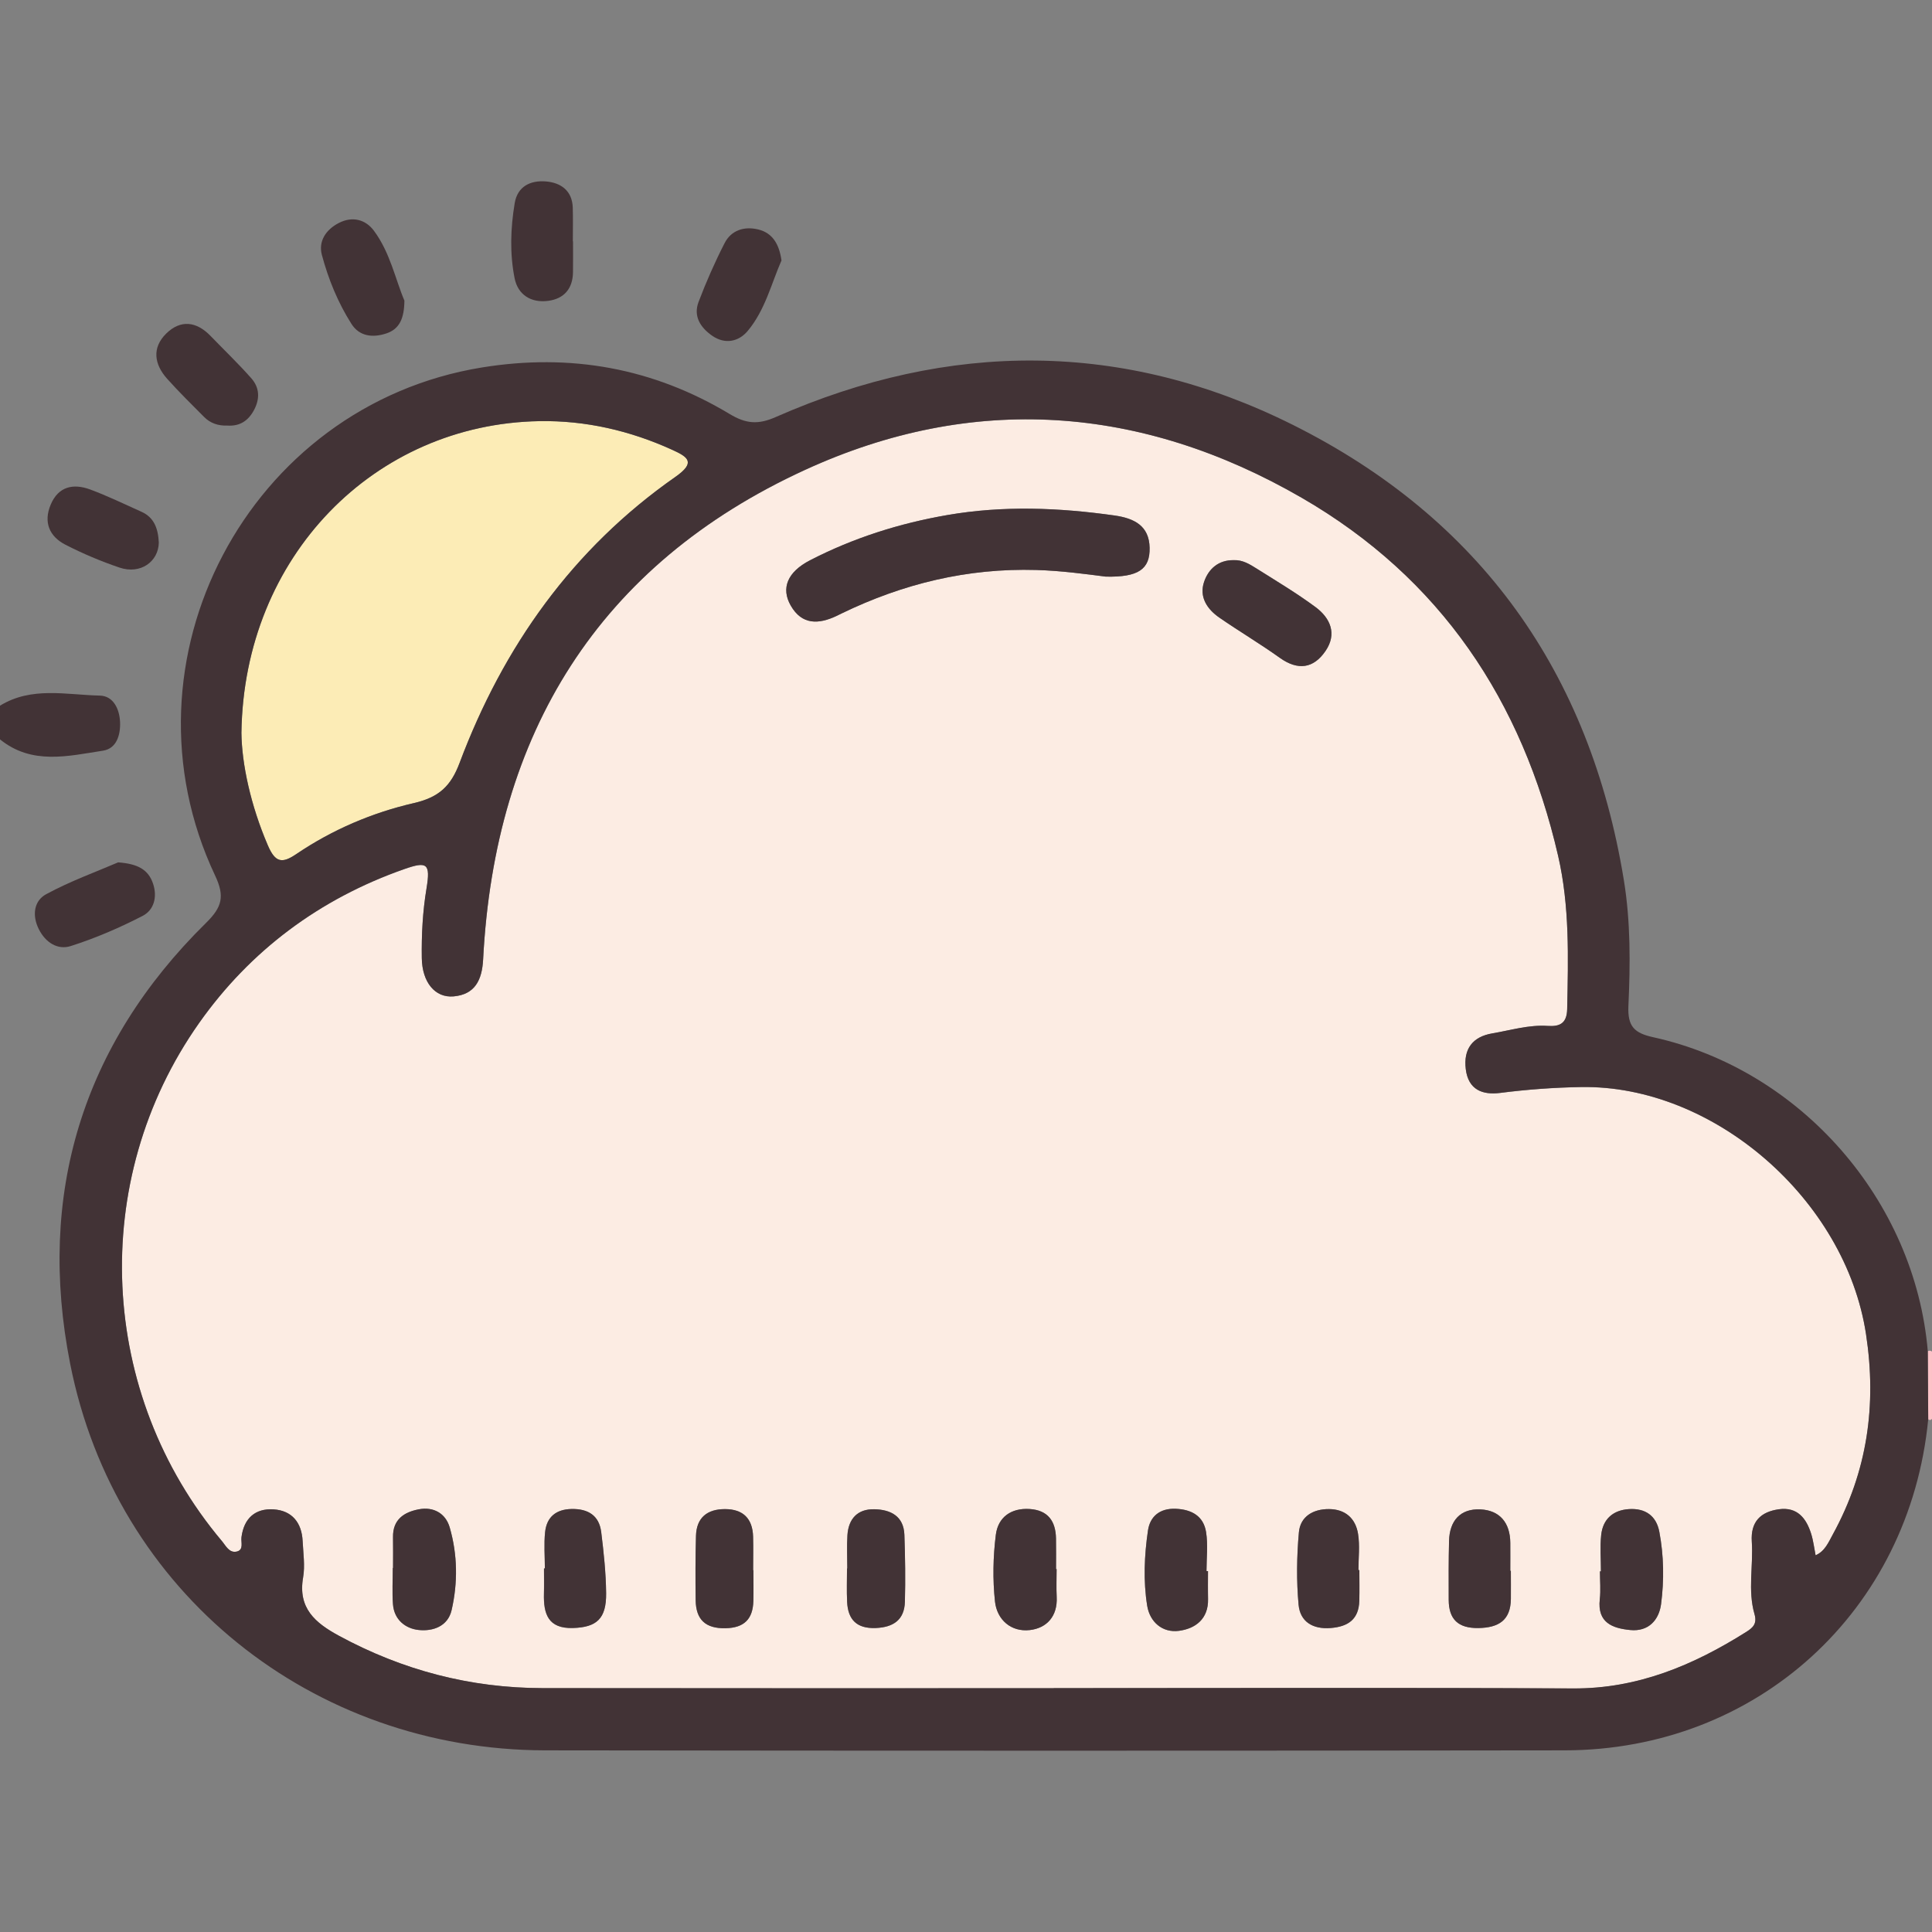 <?xml version="1.0" encoding="utf-8"?>
<!-- Generator: Adobe Illustrator 26.2.1, SVG Export Plug-In . SVG Version: 6.00 Build 0)  -->
<svg version="1.1" id="Layer_1" xmlns="http://www.w3.org/2000/svg" xmlns:xlink="http://www.w3.org/1999/xlink" x="0px" y="0px"
	 viewBox="0 0 500 500" style="enable-background:new 0 0 500 500;" xml:space="preserve">
<rect x="0" y="0" width="500" height="500" fill="#808080" stroke="none"/>
<style type="text/css">
	.st0{fill:#FDC3C8;}
	.st1{fill:#FCECE3;}
	.st2{fill:#FCECB6;}
	.st3{fill:#423336;}
	.st4{fill:#BF3D55;}
</style>
<path class="st0" d="M500,367.22l-0.46,0.3l-0.52-0.17c-0.04-5.89-0.07-11.79-0.11-17.68c0.39-0.18,0.75-0.14,1.09,0.11
	C500,355.59,500,361.41,500,367.22z"/>
<path class="st1" d="M272.7,436.91c-44.08,0-88.16,0.02-132.24-0.01c-18.72-0.02-36.27-4.62-52.75-13.56
	c-6.13-3.33-10.64-7.13-9.26-15.08c0.53-3.04,0.04-6.28-0.12-9.42c-0.23-4.77-2.77-7.89-7.5-8.2c-4.74-0.31-7.69,2.28-8.33,7.2
	c-0.17,1.3,0.65,3.27-1.2,3.71c-1.96,0.47-2.84-1.5-3.89-2.74c-31.94-37.94-34.72-93.17-5.87-134.05
	c13.23-18.75,31.19-32.14,53.07-39.82c5.92-2.08,6.85-1.49,5.78,4.99c-1,6.01-1.31,12.01-1.22,18.04c0.09,6.18,3.38,10.32,8.21,9.91
	c5.55-0.48,7.38-4.23,7.66-9.57c3.02-58.48,29.84-102.16,83.31-126.69c43.37-19.9,86.98-16.8,128.51,7.2
	c36.01,20.81,57.12,52.57,66.38,92.65c3.02,13.08,2.62,26.39,2.35,39.7c-0.08,3.73-1.95,4.56-5.03,4.35
	c-4.91-0.33-9.58,1.12-14.33,1.93c-5.09,0.86-7.53,4.01-6.88,9.27c0.66,5.35,4.35,6.73,8.9,6.14c6.96-0.89,13.89-1.4,20.92-1.52
	c34.3-0.59,68.45,29.08,73.76,63.94c2.81,18.47,0.33,35.55-8.58,51.82c-1.13,2.07-2.05,4.38-4.47,5.42
	c-0.37-1.85-0.58-3.75-1.14-5.54c-1.27-4.05-3.6-7.03-8.36-6.37c-4.72,0.65-7.35,3.23-7.01,8.37c0.42,6.25-1.08,12.61,0.7,18.77
	c0.72,2.5-0.41,3.52-2.18,4.63c-13.7,8.62-28.08,14.69-44.76,14.6c-44.81-0.23-89.61-0.08-134.42-0.08
	C272.7,436.9,272.7,436.91,272.7,436.91z M286.17,149.23c8.42,0.19,11.46-1.91,11.35-7.47c-0.12-5.66-3.95-7.62-9.07-8.35
	c-14.42-2.04-28.83-2.6-43.24-0.12c-12.44,2.14-24.37,5.93-35.59,11.72c-5.84,3.02-7.54,7.22-4.98,11.71
	c2.9,5.07,7.23,4.88,11.89,2.67c0.44-0.21,0.87-0.43,1.3-0.64c15.9-7.7,32.55-11.75,50.34-11.24
	C274.71,147.7,281.13,148.59,286.17,149.23z M319.28,144.96c-3.94-0.05-6.52,2.28-7.66,5.59c-1.34,3.91,0.75,7.09,3.95,9.29
	c5.15,3.56,10.55,6.76,15.64,10.4c4.69,3.35,8.72,2.78,11.83-1.78c3.03-4.43,1.25-8.51-2.6-11.36c-4.84-3.58-10.03-6.69-15.14-9.9
	C323.48,146.06,321.61,144.86,319.28,144.96z M312.63,406.6c-0.13,0-0.26,0-0.39,0c0-3.37,0.42-6.81-0.11-10.1
	c-0.66-4.13-3.72-5.85-7.84-6.02c-4.11-0.17-6.66,1.95-7.2,5.64c-0.94,6.43-1.23,13.01-0.2,19.44c0.67,4.19,3.92,7.08,8.25,6.5
	c4.24-0.57,7.62-3.08,7.5-8.22C312.59,411.42,312.63,409.01,312.63,406.6z M414.32,406.67c-0.08,0-0.16,0-0.25,0
	c0,2.41,0.23,4.85-0.04,7.24c-0.68,6.06,3.29,7.5,7.91,7.95c4.7,0.45,7.41-2.6,7.95-6.71c0.81-6.2,0.72-12.52-0.45-18.71
	c-0.79-4.2-3.67-6.13-7.82-5.88c-4.13,0.25-6.79,2.56-7.23,6.72C414.06,400.37,414.32,403.54,414.32,406.67z M273.45,406.08
	c-0.05,0-0.1,0-0.15,0c0-2.64,0.04-5.29-0.01-7.93c-0.08-4.48-2.09-7.31-6.82-7.62c-4.84-0.31-8.19,2.17-8.75,6.68
	c-0.71,5.68-0.83,11.56-0.22,17.25c0.51,4.75,4.17,7.95,9.02,7.4c4.37-0.5,7.22-3.57,6.95-8.58
	C273.35,410.89,273.45,408.48,273.45,406.08z M101.72,405.79c-0.02,0-0.04,0-0.06,0c0,3.14-0.19,6.3,0.05,9.42
	c0.31,3.97,3.19,6.27,6.64,6.64c3.66,0.39,7.56-0.93,8.53-5.13c1.64-7.11,1.54-14.39-0.49-21.41c-1.05-3.63-4.17-5.41-7.98-4.69
	c-3.82,0.72-6.77,2.64-6.69,7.21C101.76,400.48,101.72,403.14,101.72,405.79z M391.01,406.53c-0.05,0-0.1,0-0.14,0
	c0-2.42,0.02-4.84,0-7.26c-0.04-5.16-2.71-8.42-7.76-8.65c-5.2-0.23-7.96,2.97-8.09,8.16c-0.13,5.08-0.1,10.16-0.09,15.24
	c0.02,5.06,2.47,7.38,7.66,7.31c5.22-0.07,8.37-1.96,8.43-7.55C391.04,411.37,391.01,408.95,391.01,406.53z M351.8,406.34
	c-0.08,0-0.16,0-0.25,0c0-3.13,0.39-6.32-0.1-9.37c-0.63-3.99-3.27-6.39-7.51-6.42c-4.11-0.03-7.43,1.91-7.8,6.01
	c-0.56,6.21-0.65,12.54-0.08,18.74c0.4,4.38,3.64,6.4,8.31,6.03c4.54-0.36,7.27-2.27,7.4-7.04
	C351.86,411.64,351.8,408.99,351.8,406.34z M141.01,405.92c-0.08,0-0.16,0-0.24,0c0,2.18,0.05,4.35-0.01,6.53
	c-0.13,5.21,1.05,9.08,7.51,8.89c6.11-0.19,8.65-2.38,8.58-9c-0.05-5.28-0.62-10.57-1.27-15.82c-0.54-4.32-3.42-6.06-7.66-5.98
	c-4.03,0.07-6.45,2.07-6.86,5.98C140.74,399.61,141.01,402.78,141.01,405.92z M194.98,406.37c-0.02,0-0.04,0-0.07,0
	c0-2.9,0.06-5.8-0.01-8.69c-0.13-4.68-2.61-7.12-7.28-7.12c-4.56,0-7.37,2.18-7.5,6.93c-0.15,5.55-0.16,11.11-0.08,16.66
	c0.07,4.99,2.52,7.35,7.73,7.24c4.89-0.1,7.06-2.42,7.2-7.04C195.04,411.68,194.98,409.03,194.98,406.37z M219.28,405.92
	c-0.03,0-0.05,0-0.08,0c0,2.88-0.11,5.77,0.03,8.65c0.22,4.61,2.51,6.94,7.37,6.76c4.57-0.17,7.45-2.09,7.58-6.8
	c0.16-5.76,0.07-11.54-0.13-17.3c-0.17-4.89-3.6-6.56-7.81-6.64c-4.29-0.08-6.65,2.46-6.93,6.68
	C219.12,400.15,219.28,403.04,219.28,405.92z"/>
<path class="st2" d="M62.48,189.67c0.63-45.75,34.49-79.94,77.12-80.68c11.94-0.21,23.49,2.46,34.42,7.44
	c4.09,1.86,6.11,3.26,0.76,7c-26.58,18.58-44.53,43.9-55.84,74.03c-2.23,5.93-5.27,8.88-11.83,10.38
	c-10.78,2.48-21.14,6.89-30.43,13.2c-3.66,2.48-5.42,2.24-7.35-2.25C64.86,208.4,62.58,197.69,62.48,189.67z"/>
<g>
	<path class="st3" d="M0,182.63c8.17-5.03,17.16-2.8,25.83-2.61c3.54,0.08,5.09,3.52,5.24,6.81c0.15,3.25-0.84,6.89-4.39,7.44
		c-9.07,1.4-18.43,3.77-26.68-2.92C0,188.44,0,185.53,0,182.63z"/>
	<path class="st3" d="M498.91,349.67c0.04,5.89,0.07,11.79,0.11,17.68c-4.84,49.53-44.26,85.58-94.09,85.64
		c-87.92,0.12-175.84,0.12-263.77,0c-60.26-0.08-111.3-40.77-123-100.04c-8.62-43.69,3.01-82.47,35.18-114.12
		c4.12-4.06,4.89-6.82,2.32-12.26C29.4,170.92,64.29,104.91,124.72,95.1c22.93-3.72,44.32,0.14,64.12,12.05
		c4.26,2.56,7.39,2.78,11.92,0.78c44.88-19.76,89.98-19.89,133.86,2.04c48.52,24.25,76.86,64.11,85.63,117.8
		c1.77,10.85,1.67,21.74,1.18,32.59c-0.24,5.32,1.57,7,6.41,8.07C466.09,276.86,495.58,310.71,498.91,349.67z M272.7,436.91
		c0-0.01,0-0.02,0-0.03c44.81,0,89.61-0.15,134.42,0.08c16.68,0.09,31.06-5.98,44.76-14.6c1.77-1.11,2.9-2.12,2.18-4.63
		c-1.78-6.16-0.28-12.52-0.7-18.77c-0.34-5.14,2.29-7.71,7.01-8.37c4.76-0.66,7.1,2.32,8.36,6.37c0.56,1.79,0.77,3.69,1.14,5.54
		c2.41-1.04,3.33-3.35,4.47-5.42c8.91-16.26,11.39-33.34,8.58-51.82c-5.31-34.87-39.46-64.53-73.76-63.94
		c-7.03,0.12-13.97,0.63-20.92,1.52c-4.55,0.58-8.24-0.79-8.9-6.14c-0.65-5.26,1.79-8.41,6.88-9.27c4.75-0.8,9.42-2.26,14.33-1.93
		c3.08,0.21,4.95-0.62,5.03-4.35c0.28-13.31,0.67-26.62-2.35-39.7c-9.25-40.08-30.37-71.84-66.38-92.65
		c-41.53-24-85.14-27.1-128.51-7.2c-53.47,24.53-80.29,68.22-83.31,126.69c-0.28,5.34-2.11,9.08-7.66,9.57
		c-4.83,0.42-8.12-3.72-8.21-9.91c-0.09-6.03,0.22-12.03,1.22-18.04c1.07-6.47,0.14-7.06-5.78-4.99
		C82.73,232.6,64.76,246,51.53,264.74c-28.84,40.88-26.06,96.11,5.87,134.05c1.04,1.24,1.93,3.21,3.89,2.74
		c1.85-0.44,1.03-2.41,1.2-3.71c0.64-4.92,3.59-7.51,8.33-7.2c4.74,0.31,7.27,3.43,7.5,8.2c0.15,3.14,0.64,6.38,0.12,9.42
		c-1.38,7.95,3.13,11.75,9.26,15.08c16.48,8.94,34.02,13.54,52.75,13.56C184.54,436.94,228.62,436.91,272.7,436.91z M62.48,189.67
		c0.09,8.02,2.38,18.73,6.84,29.12c1.93,4.49,3.69,4.73,7.35,2.25c9.3-6.3,19.65-10.72,30.43-13.2c6.56-1.51,9.6-4.45,11.83-10.38
		c11.31-30.13,29.27-55.45,55.84-74.03c5.35-3.74,3.34-5.14-0.76-7c-10.93-4.98-22.48-7.65-34.42-7.44
		C96.97,109.73,63.11,143.92,62.48,189.67z"/>
	<path class="st3" d="M30.57,223.18c5.04,0.37,7.83,1.83,9.06,5.57c1.14,3.45,0.17,6.79-2.7,8.27c-5.97,3.09-12.23,5.78-18.63,7.82
		c-3.35,1.07-6.5-0.87-8.26-4.38c-1.8-3.59-1.23-7.33,1.87-9.02C18.23,228.01,25.06,225.56,30.57,223.18z"/>
	<path class="st3" d="M104.66,77.8c-0.05,4.54-1.22,7.34-4.67,8.49c-3.47,1.15-6.95,0.82-9.04-2.47c-3.5-5.51-5.98-11.59-7.65-17.85
		c-0.93-3.47,0.97-6.5,4.38-8.26c3.6-1.86,6.97-0.84,9.08,1.99C100.98,65.36,102.34,72.36,104.66,77.8z"/>
	<path class="st3" d="M148.3,62.46c0,2.66,0.03,5.31-0.01,7.97c-0.05,4.27-2.31,6.89-6.42,7.43c-4.4,0.58-7.83-1.54-8.69-5.85
		c-1.28-6.4-1.05-12.96,0.02-19.41c0.73-4.44,4.16-5.95,8.02-5.65c3.85,0.3,6.88,2.33,7.01,6.81c0.09,2.89,0.02,5.79,0.02,8.69
		C148.26,62.46,148.28,62.46,148.3,62.46z"/>
	<path class="st3" d="M41.1,140.42c-0.09,4.96-4.77,8.3-10.17,6.47c-4.79-1.62-9.5-3.61-14-5.92c-4.17-2.14-5.72-5.83-3.81-10.37
		c1.99-4.73,5.85-5.53,10.2-3.93c4.52,1.67,8.87,3.8,13.28,5.77C39.89,133.91,40.92,136.77,41.1,140.42z"/>
	<path class="st3" d="M58.87,110.14c-2.39,0.09-4.43-0.6-6.04-2.22c-3.24-3.26-6.53-6.49-9.59-9.91c-3.34-3.74-3.96-8-0.23-11.68
		c3.73-3.67,7.83-3.16,11.47,0.6c3.53,3.65,7.2,7.17,10.56,10.97c2.09,2.36,2.28,5.18,0.75,8.12
		C64.27,108.93,62.04,110.34,58.87,110.14z"/>
	<path class="st3" d="M202.25,67.4c-2.61,5.92-4.23,12.9-8.8,18.31c-2.26,2.67-5.8,3.53-9.18,1.15c-3.03-2.13-4.87-5.04-3.49-8.7
		c1.96-5.18,4.21-10.28,6.73-15.21c1.74-3.41,5.12-4.43,8.7-3.57C199.89,60.27,201.64,63.1,202.25,67.4z"/>
	<path class="st3" d="M286.17,149.23c-5.04-0.64-11.46-1.53-18-1.72c-17.79-0.51-34.44,3.54-50.34,11.24
		c-0.44,0.21-0.87,0.43-1.3,0.64c-4.66,2.21-8.99,2.4-11.89-2.67c-2.57-4.48-0.86-8.69,4.98-11.71
		c11.22-5.79,23.15-9.57,35.59-11.72c14.42-2.49,28.82-1.92,43.24,0.12c5.12,0.73,8.96,2.68,9.07,8.35
		C297.64,147.32,294.59,149.42,286.17,149.23z"/>
	<path class="st3" d="M319.28,144.97c2.33-0.11,4.2,1.09,6.03,2.24c5.1,3.21,10.3,6.32,15.14,9.9c3.85,2.85,5.63,6.93,2.6,11.36
		c-3.11,4.56-7.14,5.12-11.83,1.78c-5.09-3.64-10.49-6.84-15.64-10.4c-3.19-2.21-5.29-5.38-3.95-9.29
		C312.76,147.24,315.33,144.91,319.28,144.97z"/>
	<path class="st3" d="M312.63,406.6c0,2.41-0.05,4.82,0.01,7.23c0.12,5.14-3.26,7.65-7.5,8.22c-4.32,0.58-7.57-2.3-8.25-6.5
		c-1.03-6.42-0.74-13.01,0.2-19.44c0.54-3.69,3.09-5.81,7.2-5.64c4.12,0.17,7.18,1.89,7.84,6.02c0.52,3.29,0.11,6.72,0.11,10.1
		C312.37,406.6,312.5,406.6,312.63,406.6z"/>
	<path class="st3" d="M414.32,406.67c0-3.14-0.26-6.3,0.06-9.4c0.43-4.15,3.1-6.47,7.23-6.72c4.15-0.25,7.03,1.68,7.82,5.88
		c1.17,6.2,1.26,12.52,0.45,18.71c-0.54,4.11-3.25,7.16-7.95,6.71c-4.62-0.45-8.59-1.89-7.91-7.95c0.27-2.38,0.04-4.82,0.04-7.24
		C414.16,406.67,414.24,406.67,414.32,406.67z"/>
	<path class="st3" d="M273.45,406.08c0,2.4-0.1,4.81,0.02,7.2c0.26,5.01-2.58,8.08-6.95,8.58c-4.84,0.55-8.5-2.65-9.02-7.4
		c-0.61-5.69-0.5-11.57,0.22-17.25c0.56-4.51,3.91-6.99,8.75-6.68c4.74,0.31,6.74,3.13,6.82,7.62c0.05,2.64,0.01,5.28,0.01,7.93
		C273.35,406.08,273.4,406.08,273.45,406.08z"/>
	<path class="st3" d="M101.72,405.79c0-2.66,0.04-5.32-0.01-7.98c-0.09-4.57,2.87-6.49,6.69-7.21c3.81-0.72,6.93,1.06,7.98,4.69
		c2.03,7.02,2.13,14.3,0.49,21.41c-0.97,4.21-4.86,5.53-8.53,5.13c-3.45-0.37-6.34-2.67-6.64-6.64c-0.24-3.12-0.05-6.28-0.05-9.42
		C101.68,405.79,101.7,405.79,101.72,405.79z"/>
	<path class="st3" d="M391.01,406.53c0,2.42,0.02,4.84,0,7.26c-0.06,5.58-3.21,7.47-8.43,7.55c-5.19,0.07-7.65-2.24-7.66-7.31
		c-0.02-5.08-0.04-10.16,0.09-15.24c0.13-5.19,2.89-8.39,8.09-8.16c5.05,0.23,7.72,3.48,7.76,8.65c0.02,2.42,0,4.84,0,7.26
		C390.92,406.53,390.97,406.53,391.01,406.53z"/>
	<path class="st3" d="M351.8,406.34c0,2.65,0.06,5.3-0.01,7.95c-0.13,4.77-2.86,6.68-7.4,7.04c-4.67,0.37-7.91-1.66-8.31-6.03
		c-0.57-6.2-0.48-12.53,0.08-18.74c0.37-4.1,3.69-6.04,7.8-6.01c4.23,0.03,6.87,2.43,7.51,6.42c0.49,3.05,0.1,6.24,0.1,9.37
		C351.64,406.34,351.72,406.34,351.8,406.34z"/>
	<path class="st3" d="M141.01,405.92c0-3.14-0.26-6.31,0.07-9.42c0.41-3.9,2.83-5.9,6.86-5.98c4.24-0.07,7.12,1.66,7.66,5.98
		c0.65,5.25,1.21,10.54,1.27,15.82c0.07,6.62-2.47,8.82-8.58,9c-6.46,0.2-7.65-3.68-7.51-8.89c0.06-2.17,0.01-4.35,0.01-6.53
		C140.85,405.92,140.93,405.92,141.01,405.92z"/>
	<path class="st3" d="M194.98,406.37c0,2.66,0.06,5.31-0.01,7.97c-0.13,4.62-2.31,6.94-7.2,7.04c-5.21,0.11-7.66-2.25-7.73-7.24
		c-0.08-5.55-0.07-11.11,0.08-16.66c0.13-4.75,2.95-6.93,7.5-6.93c4.67,0,7.15,2.44,7.28,7.12c0.08,2.9,0.01,5.79,0.01,8.69
		C194.94,406.37,194.96,406.37,194.98,406.37z"/>
	<path class="st3" d="M219.28,405.92c0-2.88-0.15-5.78,0.04-8.65c0.28-4.22,2.64-6.77,6.93-6.68c4.21,0.08,7.64,1.75,7.81,6.64
		c0.2,5.76,0.29,11.54,0.13,17.3c-0.13,4.71-3.01,6.62-7.58,6.8c-4.86,0.18-7.15-2.14-7.37-6.76c-0.14-2.88-0.03-5.77-0.03-8.65
		C219.23,405.92,219.25,405.92,219.28,405.92z"/>
</g>
<path class="st4" d="M1092.34,306.6c-0.54-0.57-0.99-1.21-1.35-1.92C1091.44,305.32,1091.89,305.96,1092.34,306.6z"/>
<path class="st4" d="M1092.4,316.49l-0.36-0.56l0.32-0.58C1092.75,315.72,1092.76,316.1,1092.4,316.49z"/>
</svg>
